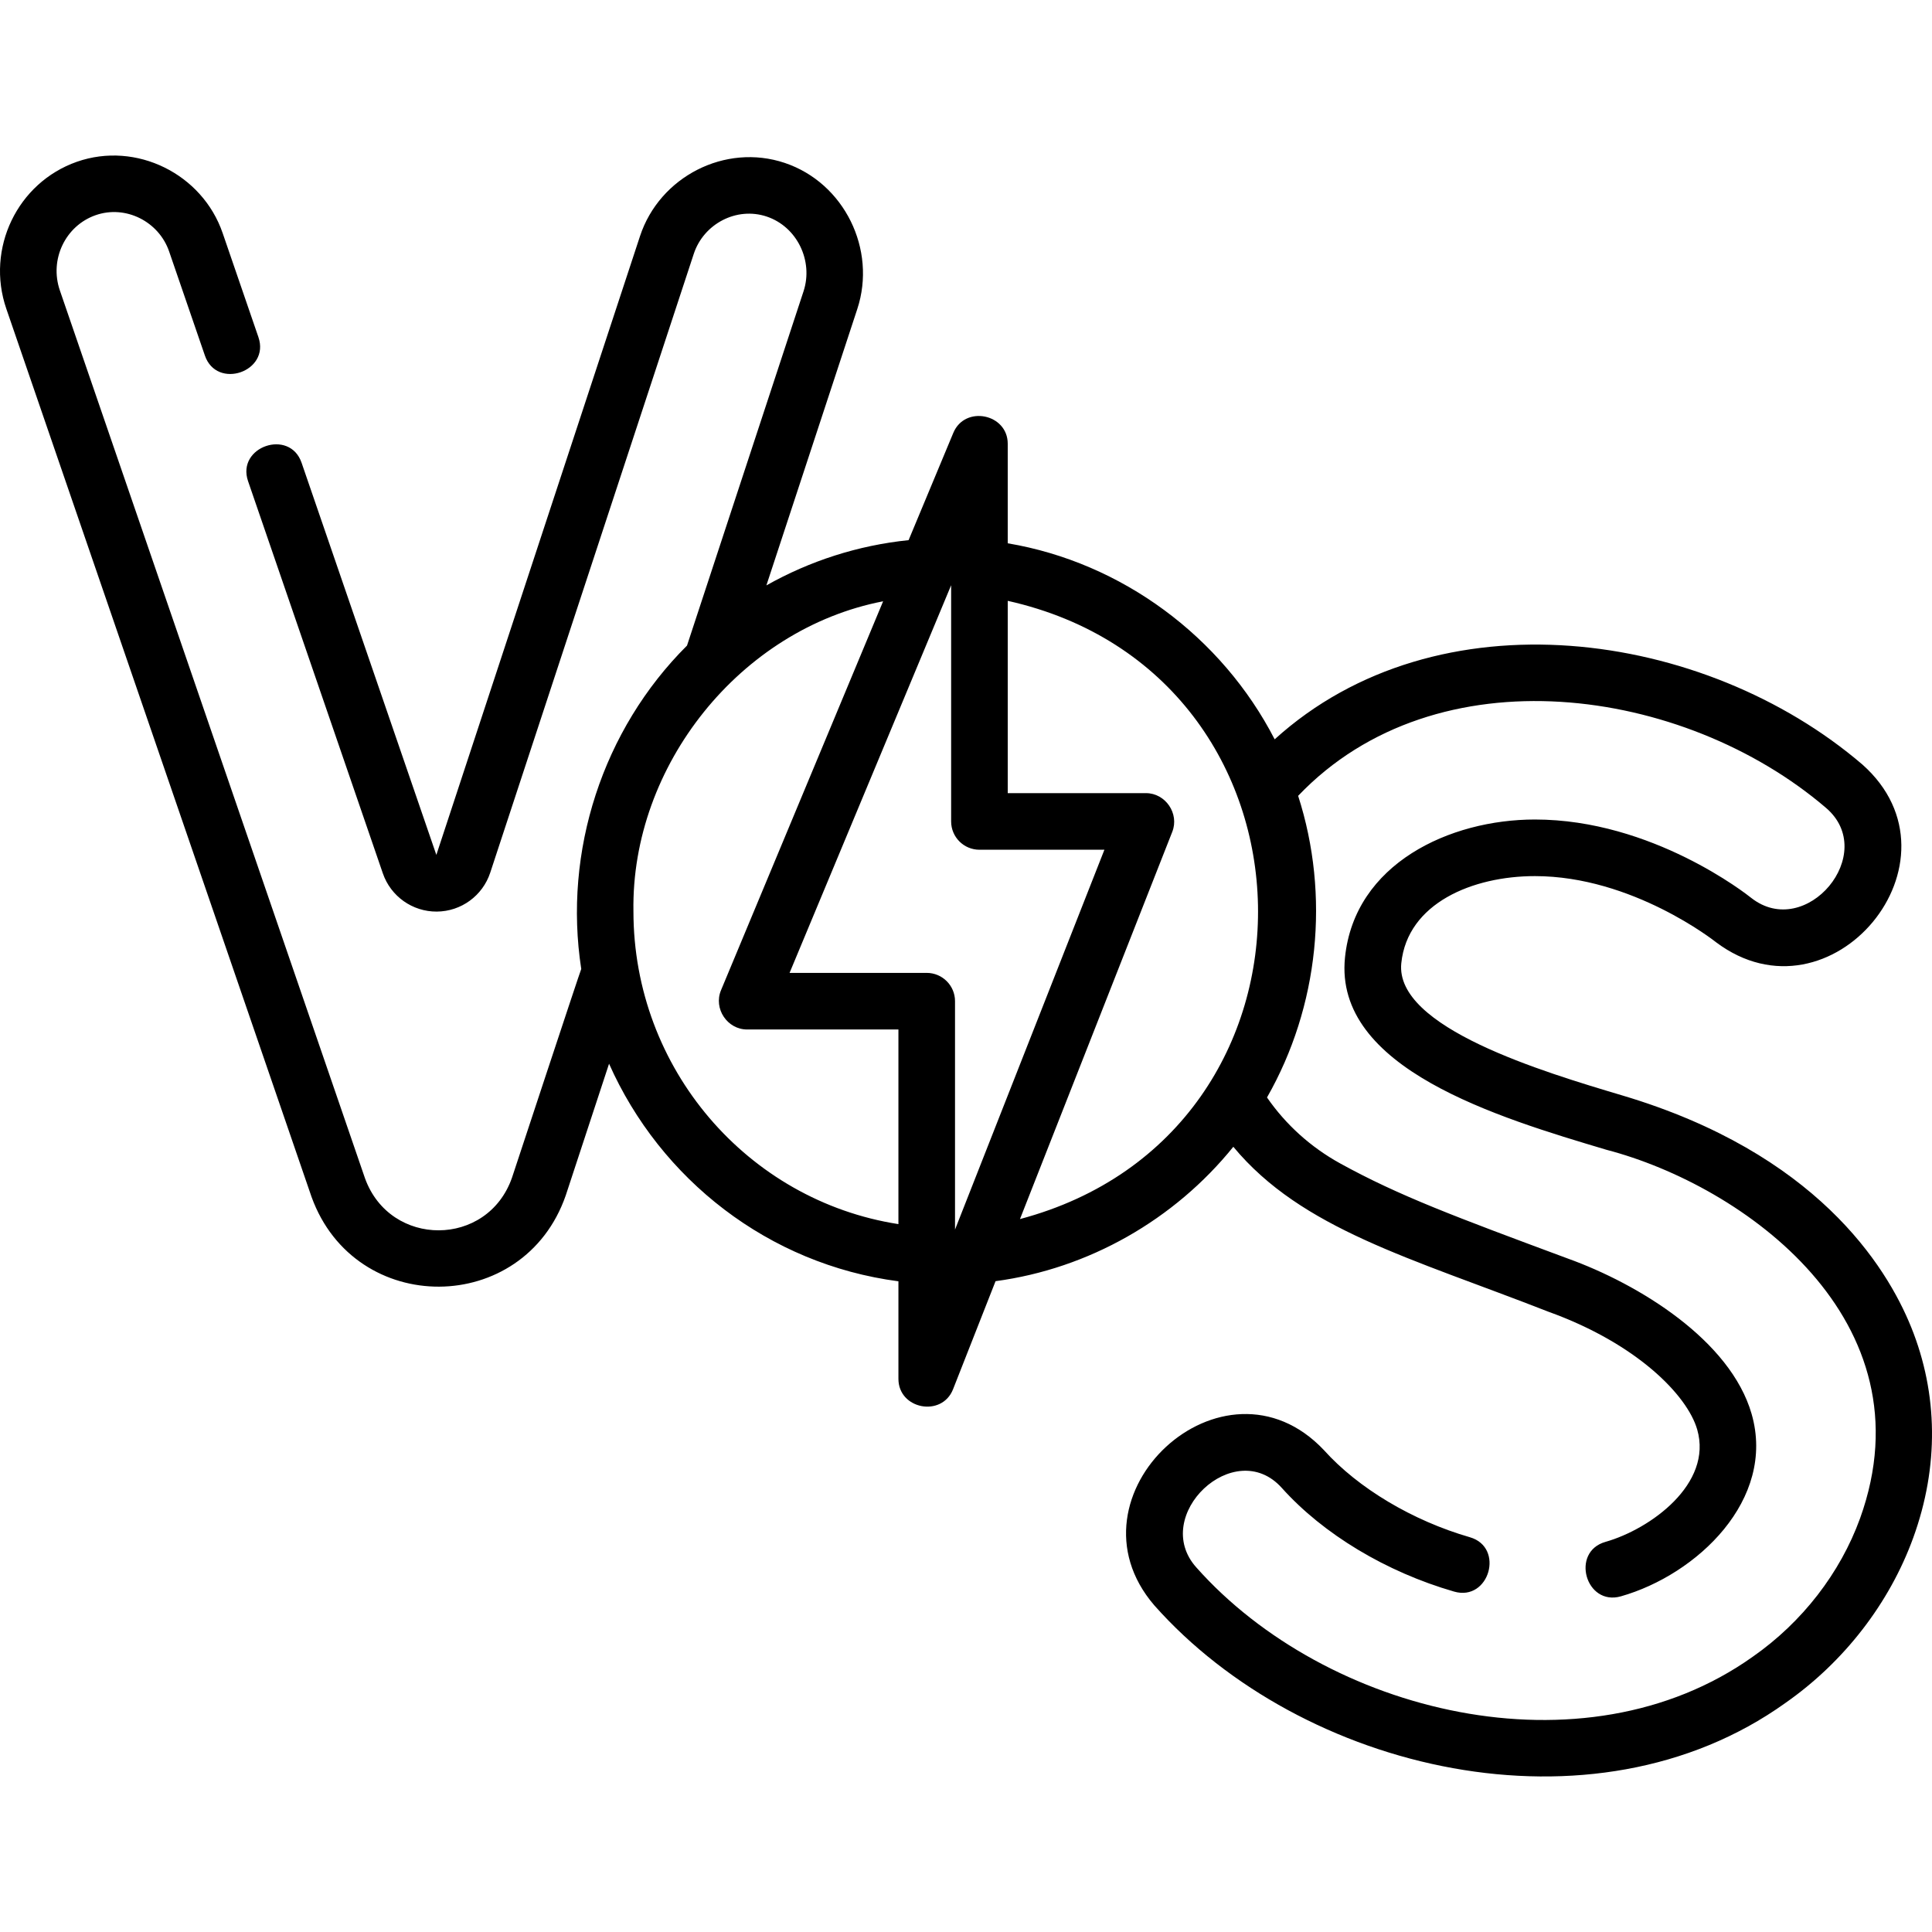<svg id="Layer_1" enable-background="new 0 0 512.029 512.029" height="512" viewBox="0 0 512.029 512.029" width="512" xmlns="http://www.w3.org/2000/svg"><path d="m506.511 351.735c-6.616-16.384-25.349-46.146-76.468-61.387-21.113-6.295-60.412-18.014-58.664-35.074 1.633-15.946 18.96-23.084 35.408-23.084 25.883 0 47.707 17.284 47.985 17.508 30.49 22.938 67.477-21.59 38.827-47.065-41.941-35.929-112.706-45.76-155.779-6.693-14.014-27.205-40.529-46.867-70.744-51.953v-26.38c0-7.961-11.344-10.273-14.423-2.886l-11.849 28.43c-13.362 1.376-26.159 5.491-37.692 11.995l24.095-73.258c5.188-15.774-3.452-33.413-19.225-38.711-15.806-5.304-33.185 3.664-38.365 19.414l-53.972 163.979-35.716-103.924c-3.144-9.148-17.329-4.272-14.186 4.875l35.716 103.925c2.095 6.104 7.863 10.193 14.308 10.148 6.455-.045 12.147-4.199 14.166-10.337l53.934-163.979c2.614-7.947 11.329-12.569 19.341-9.881 8.059 2.707 12.392 11.773 9.75 19.804l-30.883 93.896c-22.36 22.258-32.835 54.544-28.029 85.707-.249.434-18.345 55.286-18.345 55.286-6.46 18.577-32.296 18.633-38.967.188l-80.871-235.315c-2.809-8.174 1.447-17.117 9.477-19.934 7.971-2.784 16.759 1.688 19.48 9.609l9.482 27.591c3.144 9.147 17.329 4.273 14.186-4.875l-9.482-27.591c-5.388-15.681-22.898-24.382-38.62-18.893-15.796 5.541-24.189 23.022-18.709 38.968l80.889 235.366c11.537 31.896 56.237 31.676 67.367-.378l11.482-34.911c13.614 30.641 42.249 53.146 76.69 57.66v25.859c0 8.055 11.524 10.262 14.479 2.745l11.263-28.637c24.665-3.302 47.397-16.273 63.014-35.617 18.135 21.864 47.116 29.474 83.476 43.702 23.352 8.397 36.828 22.083 39.468 31.246 4.148 14.388-12.396 26.377-24.324 29.765-9.31 2.644-5.24 17.08 4.098 14.43 20.14-5.721 41.186-25.625 34.641-48.348-5.612-19.479-29.799-34.373-48.749-41.188-29.721-11.043-44.639-16.586-60.242-25.169-7.818-4.301-14.469-10.304-19.441-17.509 13.758-24.085 16.752-53.544 8.251-79.938 36.674-38.46 102.232-29.021 139.852 3.151 14.221 12.071-5.256 35.306-19.787 23.888-1.056-.848-26.215-20.764-57.316-20.764-22.551 0-47.782 11.68-50.33 36.556-3.015 29.414 40.503 42.391 69.306 50.979 36.349 9.508 86.112 45.177 67.202 97.671-5.263 14.512-15.35 27.528-28.4 36.649-45.03 32.063-113.263 14.93-147.503-23.629-12.293-13.701 10.129-35.038 22.649-21.078 11.003 12.263 27.649 22.276 45.672 27.475 9.292 2.681 13.451-11.733 4.156-14.412-15.168-4.375-29.622-13.003-38.663-23.079-26.613-28.19-69.92 12.081-44.979 41.112 39.078 44.104 116.278 62.384 167.26 25.906 15.559-10.875 27.602-26.44 33.908-43.829 6.801-18.751 6.609-38.037-.555-55.777zm-253.406-25.864v-60.531c0-4.143-3.358-7.5-7.5-7.5h-36.351l42.822-102.743v62.604c0 4.143 3.358 7.5 7.5 7.5h33.121zm-85.228-84.35c-.64-38.63 28.376-74.87 66.172-82.163l-42.97 103.096c-2.021 4.85 1.667 10.386 6.923 10.386h40.103v51.583c-39.968-6.22-70.228-41.194-70.228-82.902zm102.442 81.563 40.366-102.638c1.901-4.832-1.802-10.245-6.979-10.245h-36.63v-50.963c86.718 19.381 89.056 141.051 3.243 163.846z"/></svg>